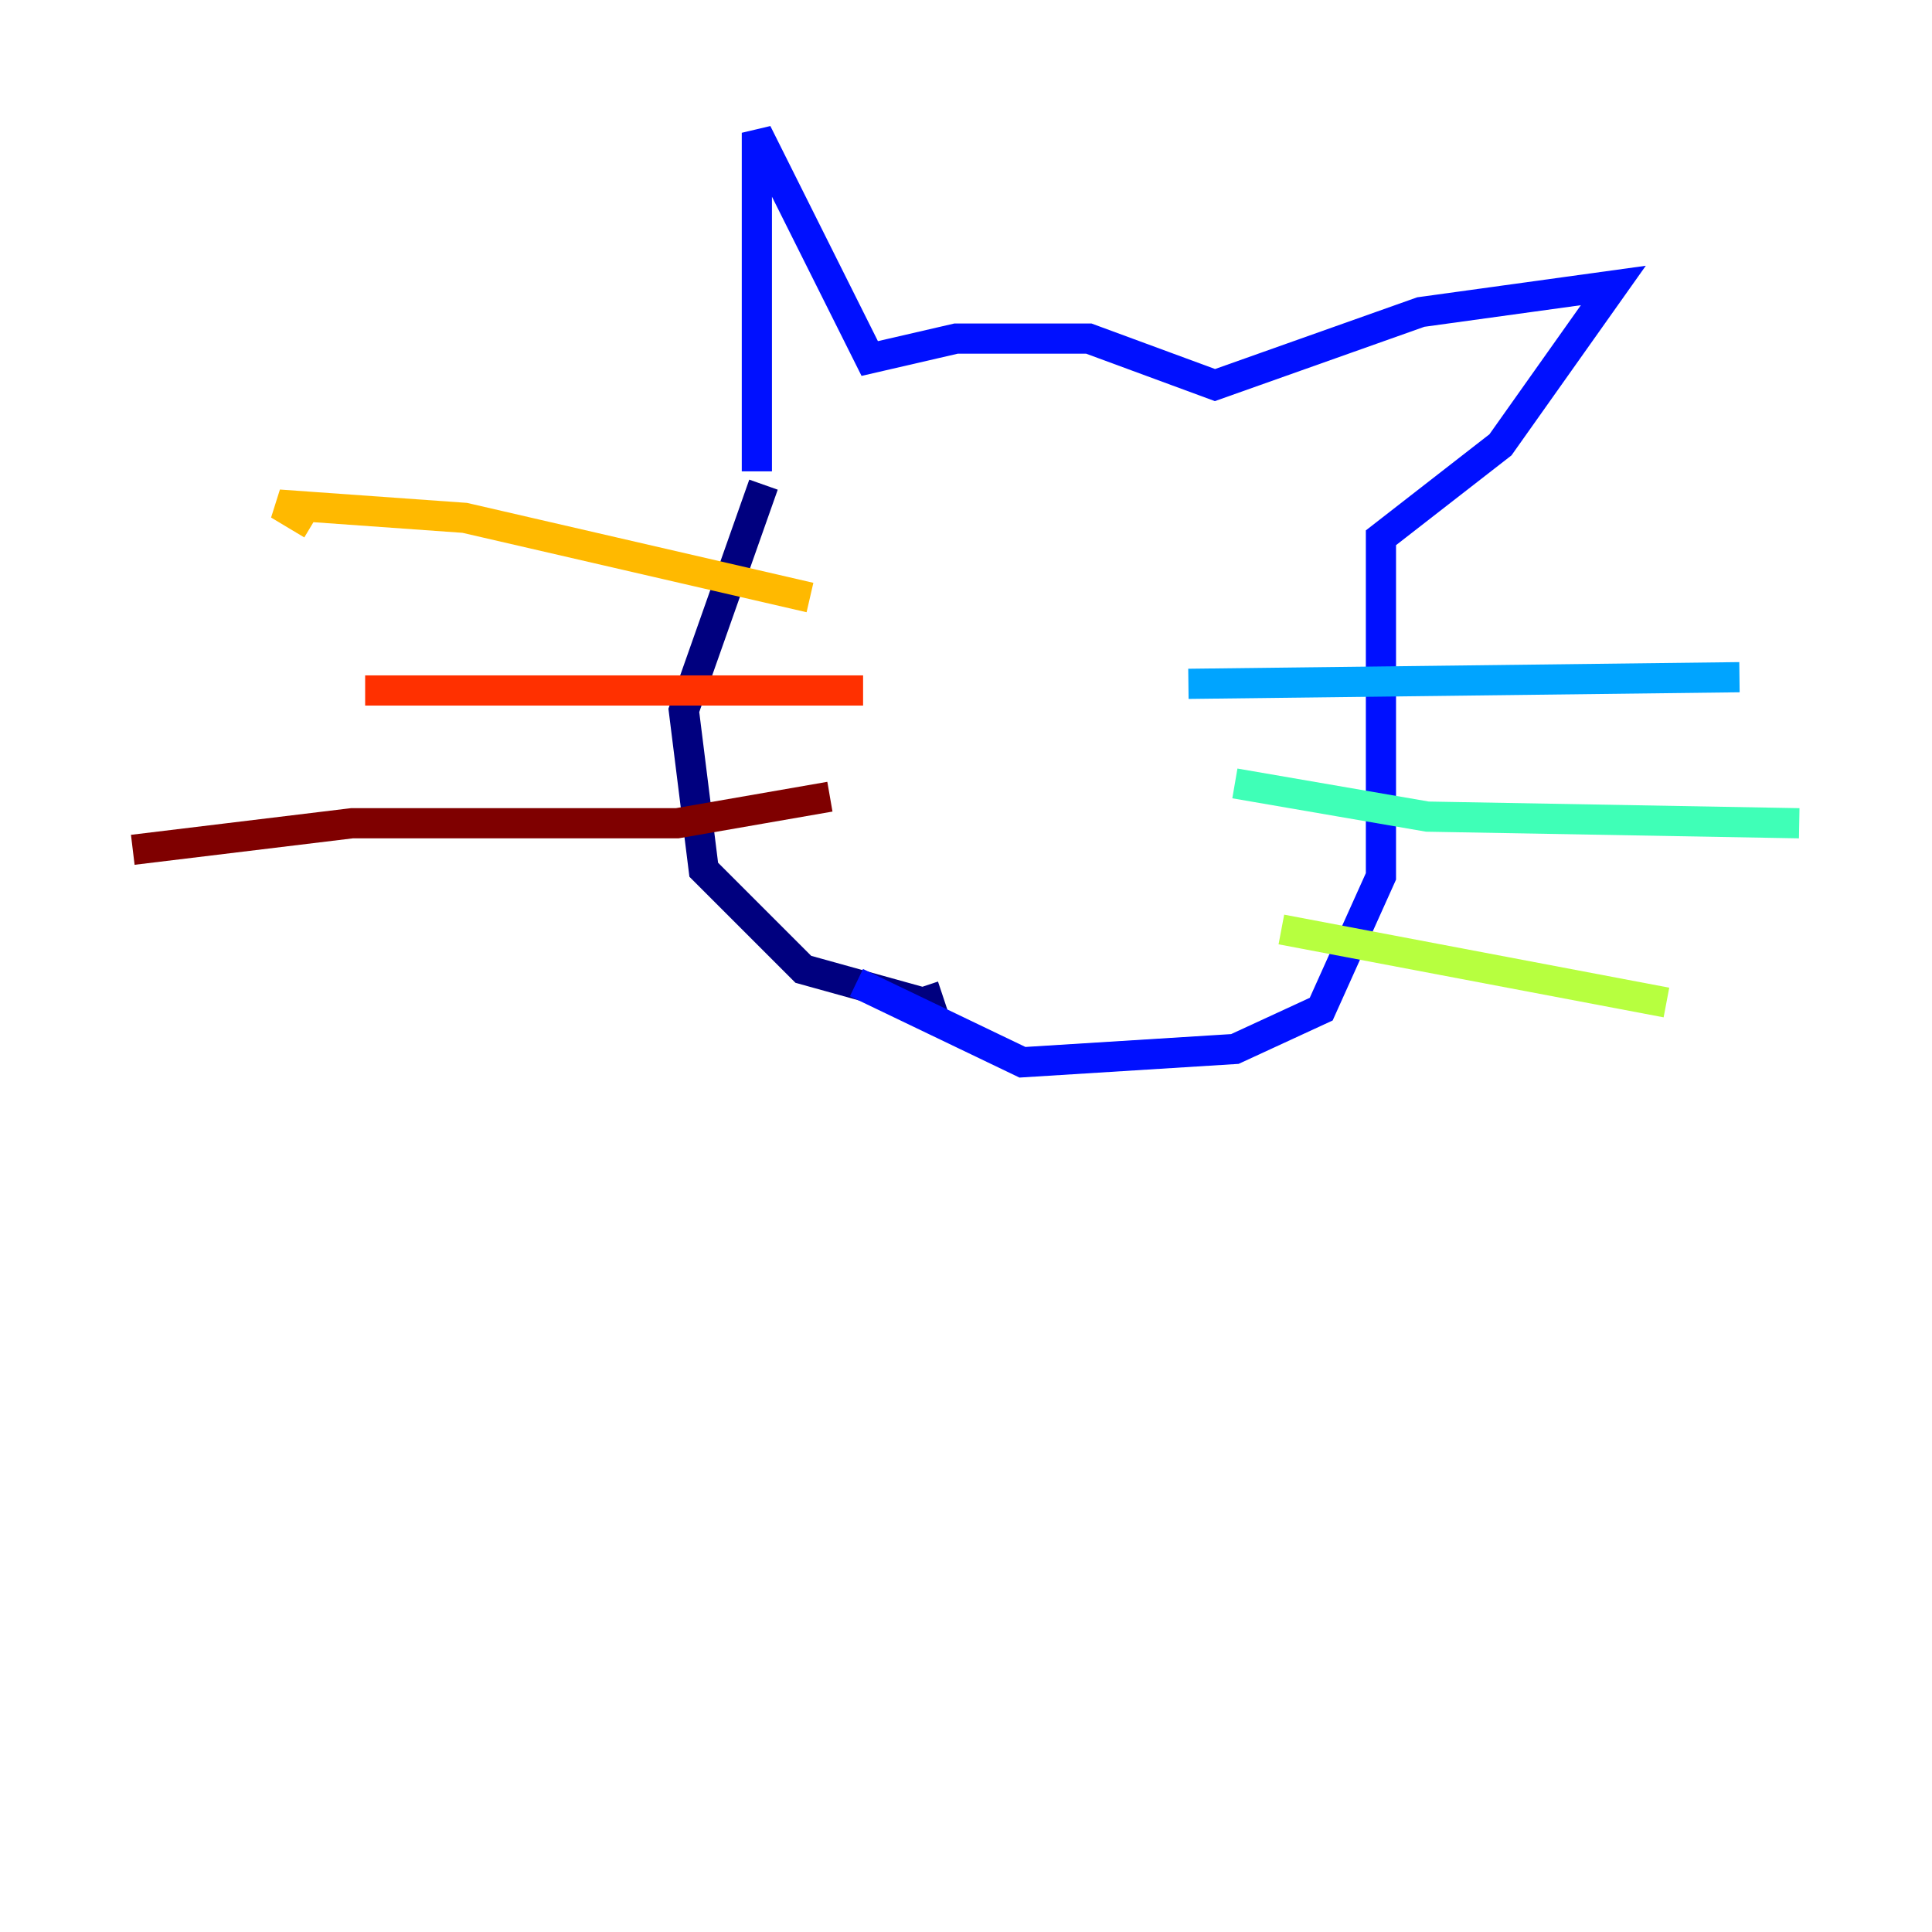 <?xml version="1.0" encoding="utf-8" ?>
<svg baseProfile="tiny" height="128" version="1.2" viewBox="0,0,128,128" width="128" xmlns="http://www.w3.org/2000/svg" xmlns:ev="http://www.w3.org/2001/xml-events" xmlns:xlink="http://www.w3.org/1999/xlink"><defs /><polyline fill="none" points="50.584,32.11 45.306,47.065 46.625,57.622 53.223,64.22 61.141,66.419 62.461,65.979" stroke="#00007f" stroke-width="2" /><polyline fill="none" points="50.144,31.23 50.144,8.797 57.622,23.753 63.34,22.433 72.138,22.433 80.495,25.512 94.131,20.674 106.887,18.914 99.409,29.471 91.491,35.629 91.491,58.062 87.533,66.859 81.814,69.498 67.739,70.378 56.742,65.1" stroke="#0010ff" stroke-width="2" /><polyline fill="none" points="78.735,45.306 115.244,44.866" stroke="#00a4ff" stroke-width="2" /><polyline fill="none" points="81.814,51.904 94.57,54.103 119.203,54.543" stroke="#3fffb7" stroke-width="2" /><polyline fill="none" points="84.894,61.581 110.406,66.419" stroke="#b7ff3f" stroke-width="2" /><polyline fill="none" points="53.663,39.588 30.79,34.309 18.474,33.43 20.674,34.749" stroke="#ffb900" stroke-width="2" /><polyline fill="none" points="57.182,45.746 24.192,45.746" stroke="#ff3000" stroke-width="2" /><polyline fill="none" points="54.983,52.783 44.866,54.543 23.313,54.543 8.797,56.302" stroke="#7f0000" stroke-width="2" /></svg>
